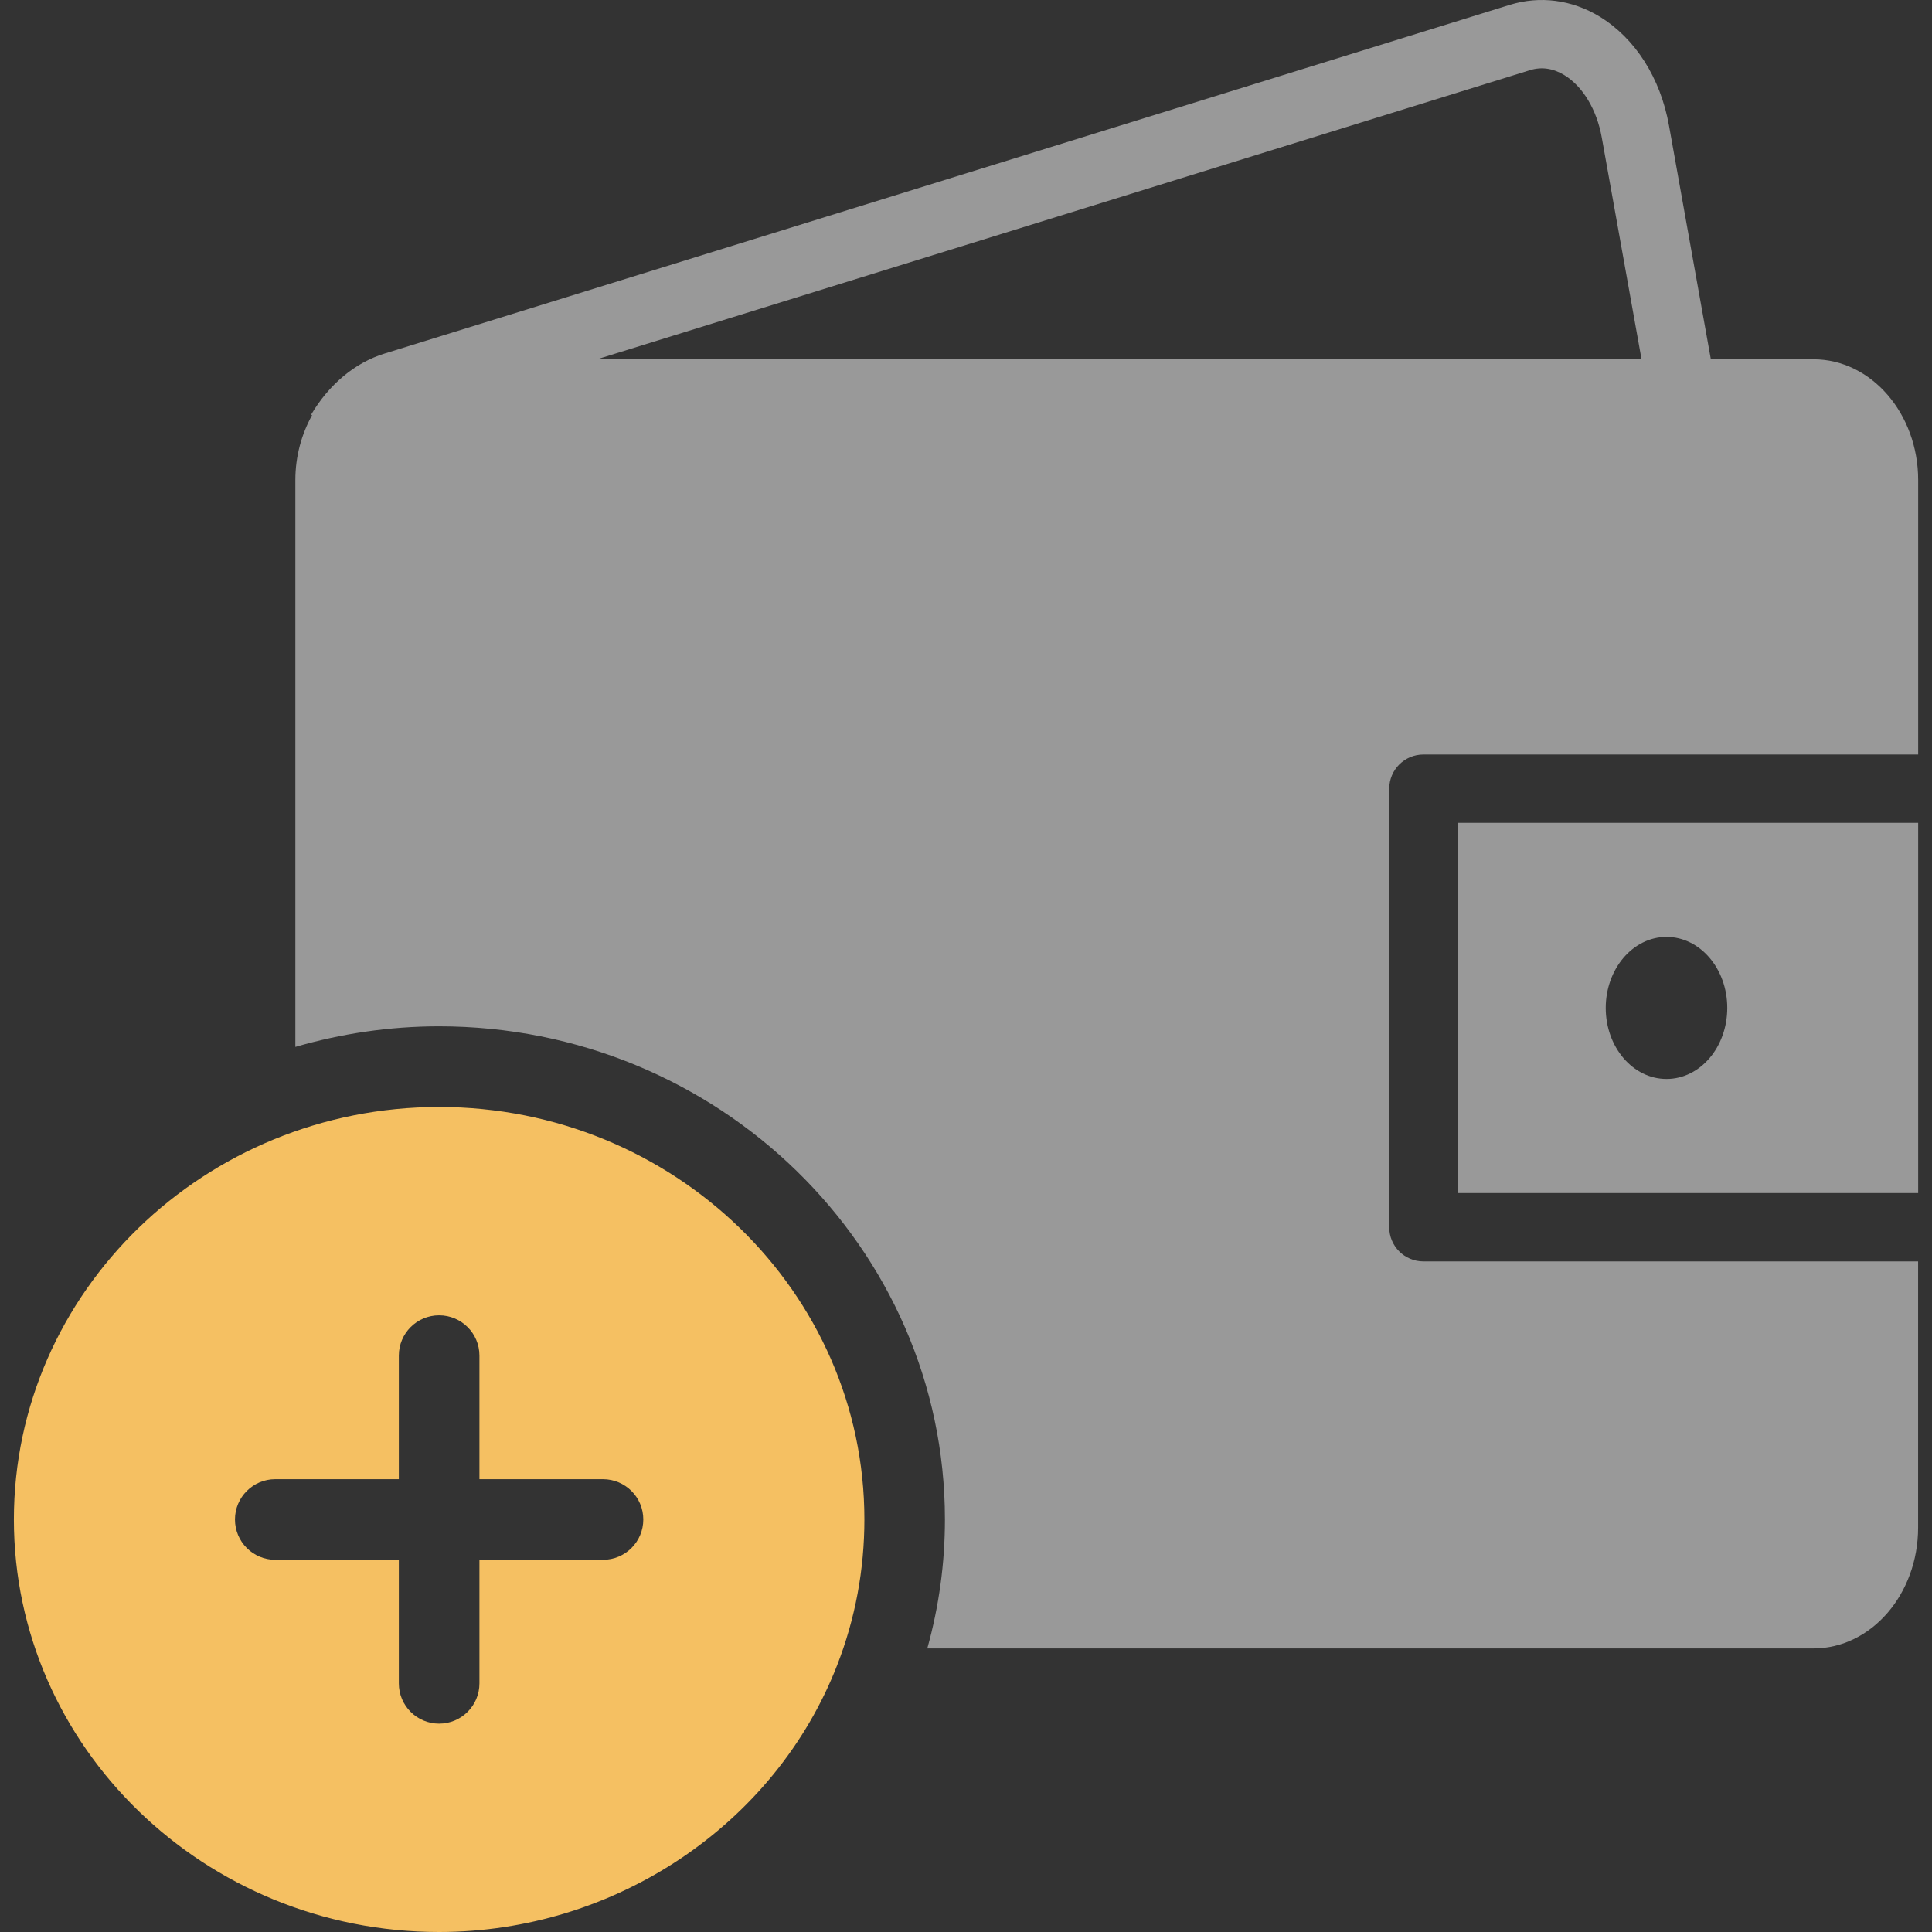 <svg width="32" height="32" viewBox="0 0 32 32" fill="none" xmlns="http://www.w3.org/2000/svg">
<rect x="0" y="0" width="32" height="32" fill="#333333" stroke="none"/>
<path d="M24.142 19.761H31.771V13.629H24.142V19.761ZM27.603 15.518C28.159 15.518 28.609 16.045 28.609 16.694C28.609 17.345 28.159 17.871 27.603 17.871C27.047 17.871 26.596 17.345 26.596 16.694C26.597 16.045 27.047 15.518 27.603 15.518Z" fill="white" fill-opacity="0.5"/>
<path d="M23.576 12.497H31.771V7.953C31.771 6.849 30.993 5.951 30.037 5.951H28.337L27.644 2.081C27.503 1.291 27.084 0.634 26.495 0.275C26.035 -0.005 25.505 -0.074 25.005 0.081L6.367 5.857C5.88 6.007 5.449 6.367 5.154 6.867L5.169 6.877C4.996 7.188 4.892 7.556 4.892 7.953V17.34C5.647 17.121 6.445 16.999 7.272 16.999C11.893 16.999 15.651 20.663 15.651 25.167C15.651 25.895 15.552 26.609 15.359 27.303H30.037C30.993 27.303 31.77 26.404 31.77 25.301V20.893H23.576C23.263 20.893 23.01 20.64 23.01 20.327V13.063C23.011 12.749 23.264 12.497 23.576 12.497ZM9.888 5.951L25.341 1.162C25.531 1.103 25.723 1.13 25.909 1.243C26.215 1.429 26.449 1.817 26.531 2.281L27.189 5.951H9.888Z" fill="white" fill-opacity="0.5"/>
<path d="M7.273 18.335C3.389 18.335 0.23 21.4 0.23 25.167C0.23 28.935 3.389 32 7.273 32C10.189 32 12.839 30.223 13.867 27.578C14.166 26.809 14.317 25.998 14.317 25.167C14.317 21.4 11.157 18.335 7.273 18.335ZM9.987 25.835H7.941V27.882C7.941 28.251 7.641 28.549 7.273 28.549C6.905 28.549 6.606 28.251 6.606 27.882V25.835H4.559C4.191 25.835 3.892 25.537 3.892 25.167C3.892 24.799 4.191 24.5 4.559 24.5H6.606V22.453C6.606 22.084 6.905 21.786 7.273 21.786C7.642 21.786 7.941 22.084 7.941 22.453V24.5H9.987C10.356 24.5 10.655 24.799 10.655 25.167C10.655 25.537 10.356 25.835 9.987 25.835Z" fill="#F5C062"/>
</svg>
